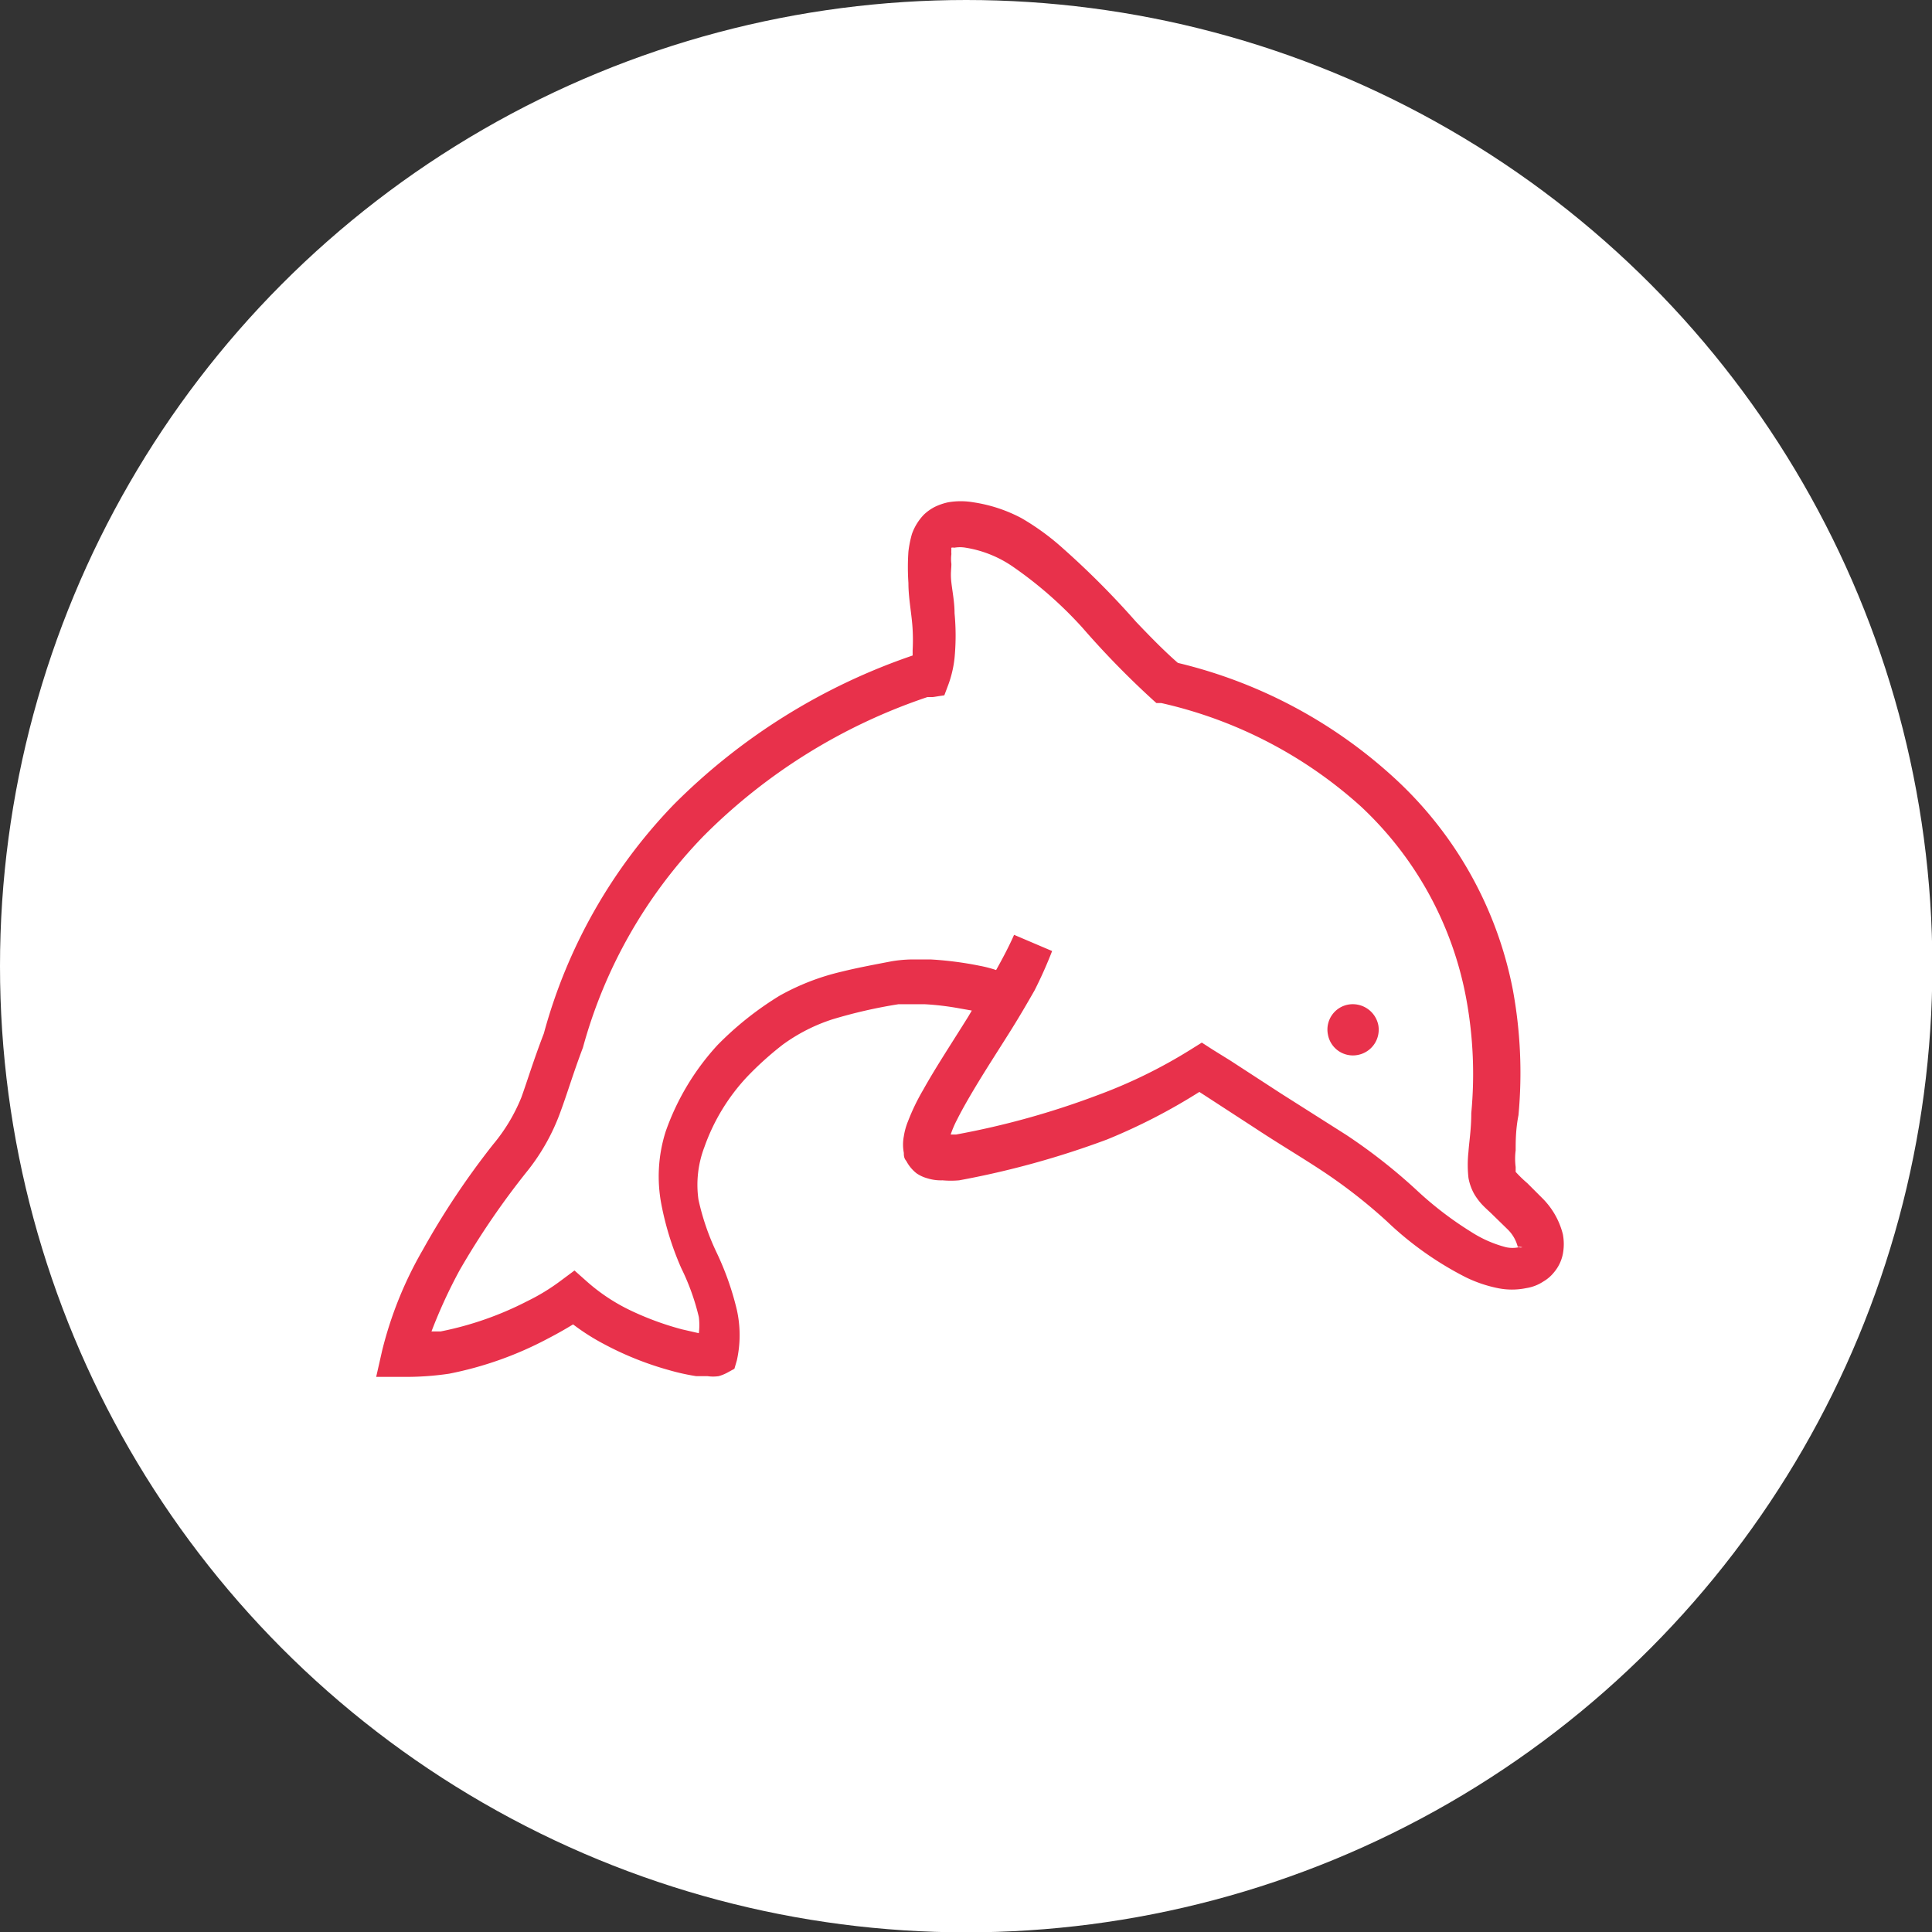 <svg xmlns="http://www.w3.org/2000/svg" viewBox="0 0 54.85 54.85"><rect x="0" y="0" width="54.85" height="54.85" fill="#333333" stroke="none"/><defs><style>.cls-1{fill:#fff;}.cls-2{fill:#e8314b;}</style></defs><g id="レイヤー_2" data-name="レイヤー 2"><g id="pc"><circle class="cls-1" cx="27.43" cy="27.43" r="27.43"/><path class="cls-2" d="M43.77,34l-.41-.41a3.5,3.5,0,0,1-.33-.32s0-.05,0-.06,0,0,0-.08a1.81,1.81,0,0,1,0-.47c0-.25,0-.59.08-1a13,13,0,0,0-.16-3.56A11,11,0,0,0,39.49,22a13.84,13.84,0,0,0-6.05-3.18c-.39-.34-.79-.75-1.19-1.17a23.67,23.67,0,0,0-2.06-2.07A7,7,0,0,0,29,14.71a4.25,4.25,0,0,0-1.37-.45,2.11,2.11,0,0,0-.71,0,1.71,1.71,0,0,0-.38.13,1.34,1.34,0,0,0-.31.22,1.53,1.53,0,0,0-.34.55,3.16,3.16,0,0,0-.1.5,6.61,6.61,0,0,0,0,.89c0,.45.1.91.12,1.33a5.46,5.46,0,0,1,0,.58l0,.15a17.58,17.58,0,0,0-6.78,4.23,15,15,0,0,0-3.69,6.5c-.3.78-.47,1.35-.64,1.82A5,5,0,0,1,14,32.49a22.44,22.44,0,0,0-2,3,10.91,10.91,0,0,0-1.15,2.85l-.17.75.77,0A8.35,8.35,0,0,0,12.75,39a10.12,10.12,0,0,0,2.81-1c.29-.15.53-.29.71-.4a6.23,6.23,0,0,0,.88.56A9,9,0,0,0,19,38.9a6.12,6.12,0,0,0,.77.17l.32,0a1.1,1.1,0,0,0,.31,0,1.18,1.18,0,0,0,.23-.09l.22-.12.07-.24a3.31,3.31,0,0,0,0-1.43,8.14,8.14,0,0,0-.58-1.64,6.92,6.92,0,0,1-.51-1.49A3,3,0,0,1,20,32.56a5.67,5.67,0,0,1,1.22-2,9.27,9.27,0,0,1,1-.9,5,5,0,0,1,1.41-.72,14.1,14.1,0,0,1,1.88-.43l.19,0h.55a7.91,7.91,0,0,1,1,.12l.34.06-.1.17c-.46.74-.93,1.45-1.28,2.08a6,6,0,0,0-.43.89,1.86,1.86,0,0,0-.12.43,1.23,1.23,0,0,0,0,.47c0,.07,0,.15.07.23a1.09,1.09,0,0,0,.29.35,1,1,0,0,0,.3.14,1.3,1.3,0,0,0,.44.06,2.69,2.69,0,0,0,.47,0,24.9,24.9,0,0,0,4.2-1.16A16.68,16.68,0,0,0,34.05,31l.17.11h0l1.43.93c.62.41,1.23.77,1.84,1.17a15,15,0,0,1,1.88,1.46,9.41,9.41,0,0,0,2.24,1.59,3.77,3.77,0,0,0,.91.31,2,2,0,0,0,.81,0,1.22,1.22,0,0,0,.49-.19,1.08,1.08,0,0,0,.3-.26,1.15,1.15,0,0,0,.25-.52,1.51,1.51,0,0,0,0-.56A2.2,2.2,0,0,0,43.77,34ZM25.94,18.6ZM43.22,35.41v0a.19.19,0,0,1-.1,0,.88.88,0,0,1-.36,0,3.41,3.41,0,0,1-1-.44,9.93,9.93,0,0,1-1.54-1.18,15.87,15.87,0,0,0-2-1.57l-1.86-1.18-1.43-.93h0l-.5-.31-.31-.2-.32.2a14.35,14.35,0,0,1-2.66,1.3,23.18,23.18,0,0,1-4,1.11l-.15,0a2.91,2.91,0,0,1,.19-.44c.15-.3.37-.68.62-1.09s.54-.86.83-1.32.5-.82.74-1.24h0A12.26,12.26,0,0,0,29.87,27l-1.08-.46c-.14.32-.32.66-.51,1a3.45,3.45,0,0,0-.46-.12,9.86,9.86,0,0,0-1.38-.18c-.22,0-.42,0-.61,0a3.83,3.83,0,0,0-.51.05c-.52.1-1,.19-1.4.29a6.71,6.71,0,0,0-1.79.69,9.17,9.17,0,0,0-1.76,1.4v0l0,0a7.09,7.09,0,0,0-1.47,2.45,4.21,4.21,0,0,0-.12,2.09A8.44,8.44,0,0,0,19.34,36a6.56,6.56,0,0,1,.5,1.39,1.83,1.83,0,0,1,0,.46l-.48-.11A8.37,8.37,0,0,1,18,37.25a5.34,5.34,0,0,1-1.33-.86l-.36-.32-.39.29a5.83,5.83,0,0,1-.95.58,9.32,9.32,0,0,1-2.46.86l-.26,0a14.41,14.41,0,0,1,.8-1.74A22.37,22.37,0,0,1,15,33.21a5.9,5.9,0,0,0,.91-1.64c.2-.54.36-1.09.64-1.83v0a13.86,13.86,0,0,1,3.42-6,16.27,16.27,0,0,1,6.36-3.95l.15,0,.33-.05.12-.32a3.18,3.18,0,0,0,.17-.74,6.71,6.71,0,0,0,0-1.27c0-.31-.06-.61-.09-.87s0-.38,0-.53a1.09,1.09,0,0,1,0-.28.86.86,0,0,1,0-.13.11.11,0,0,1,0-.05.15.15,0,0,1,.08,0,.94.94,0,0,1,.33,0,3.27,3.27,0,0,1,1.31.52,11.38,11.38,0,0,1,2,1.75,24.66,24.66,0,0,0,2,2.05l.1.09.14,0a12.58,12.58,0,0,1,5.66,2.93,9.93,9.93,0,0,1,3,5.48,11.77,11.77,0,0,1,.14,3.23c0,.46-.06.81-.08,1.1a3.4,3.4,0,0,0,0,.74,1.47,1.47,0,0,0,.17.47,1.89,1.89,0,0,0,.2.27c.11.12.22.21.33.32l.41.4a1.06,1.06,0,0,1,.29.5A.39.39,0,0,1,43.22,35.41Z"/><path class="cls-2" d="M38.28,28.52a.72.72,0,0,0-.58.85.72.72,0,0,0,.85.58.73.73,0,0,0,.58-.85A.74.74,0,0,0,38.28,28.52Z"/></g></g></svg>